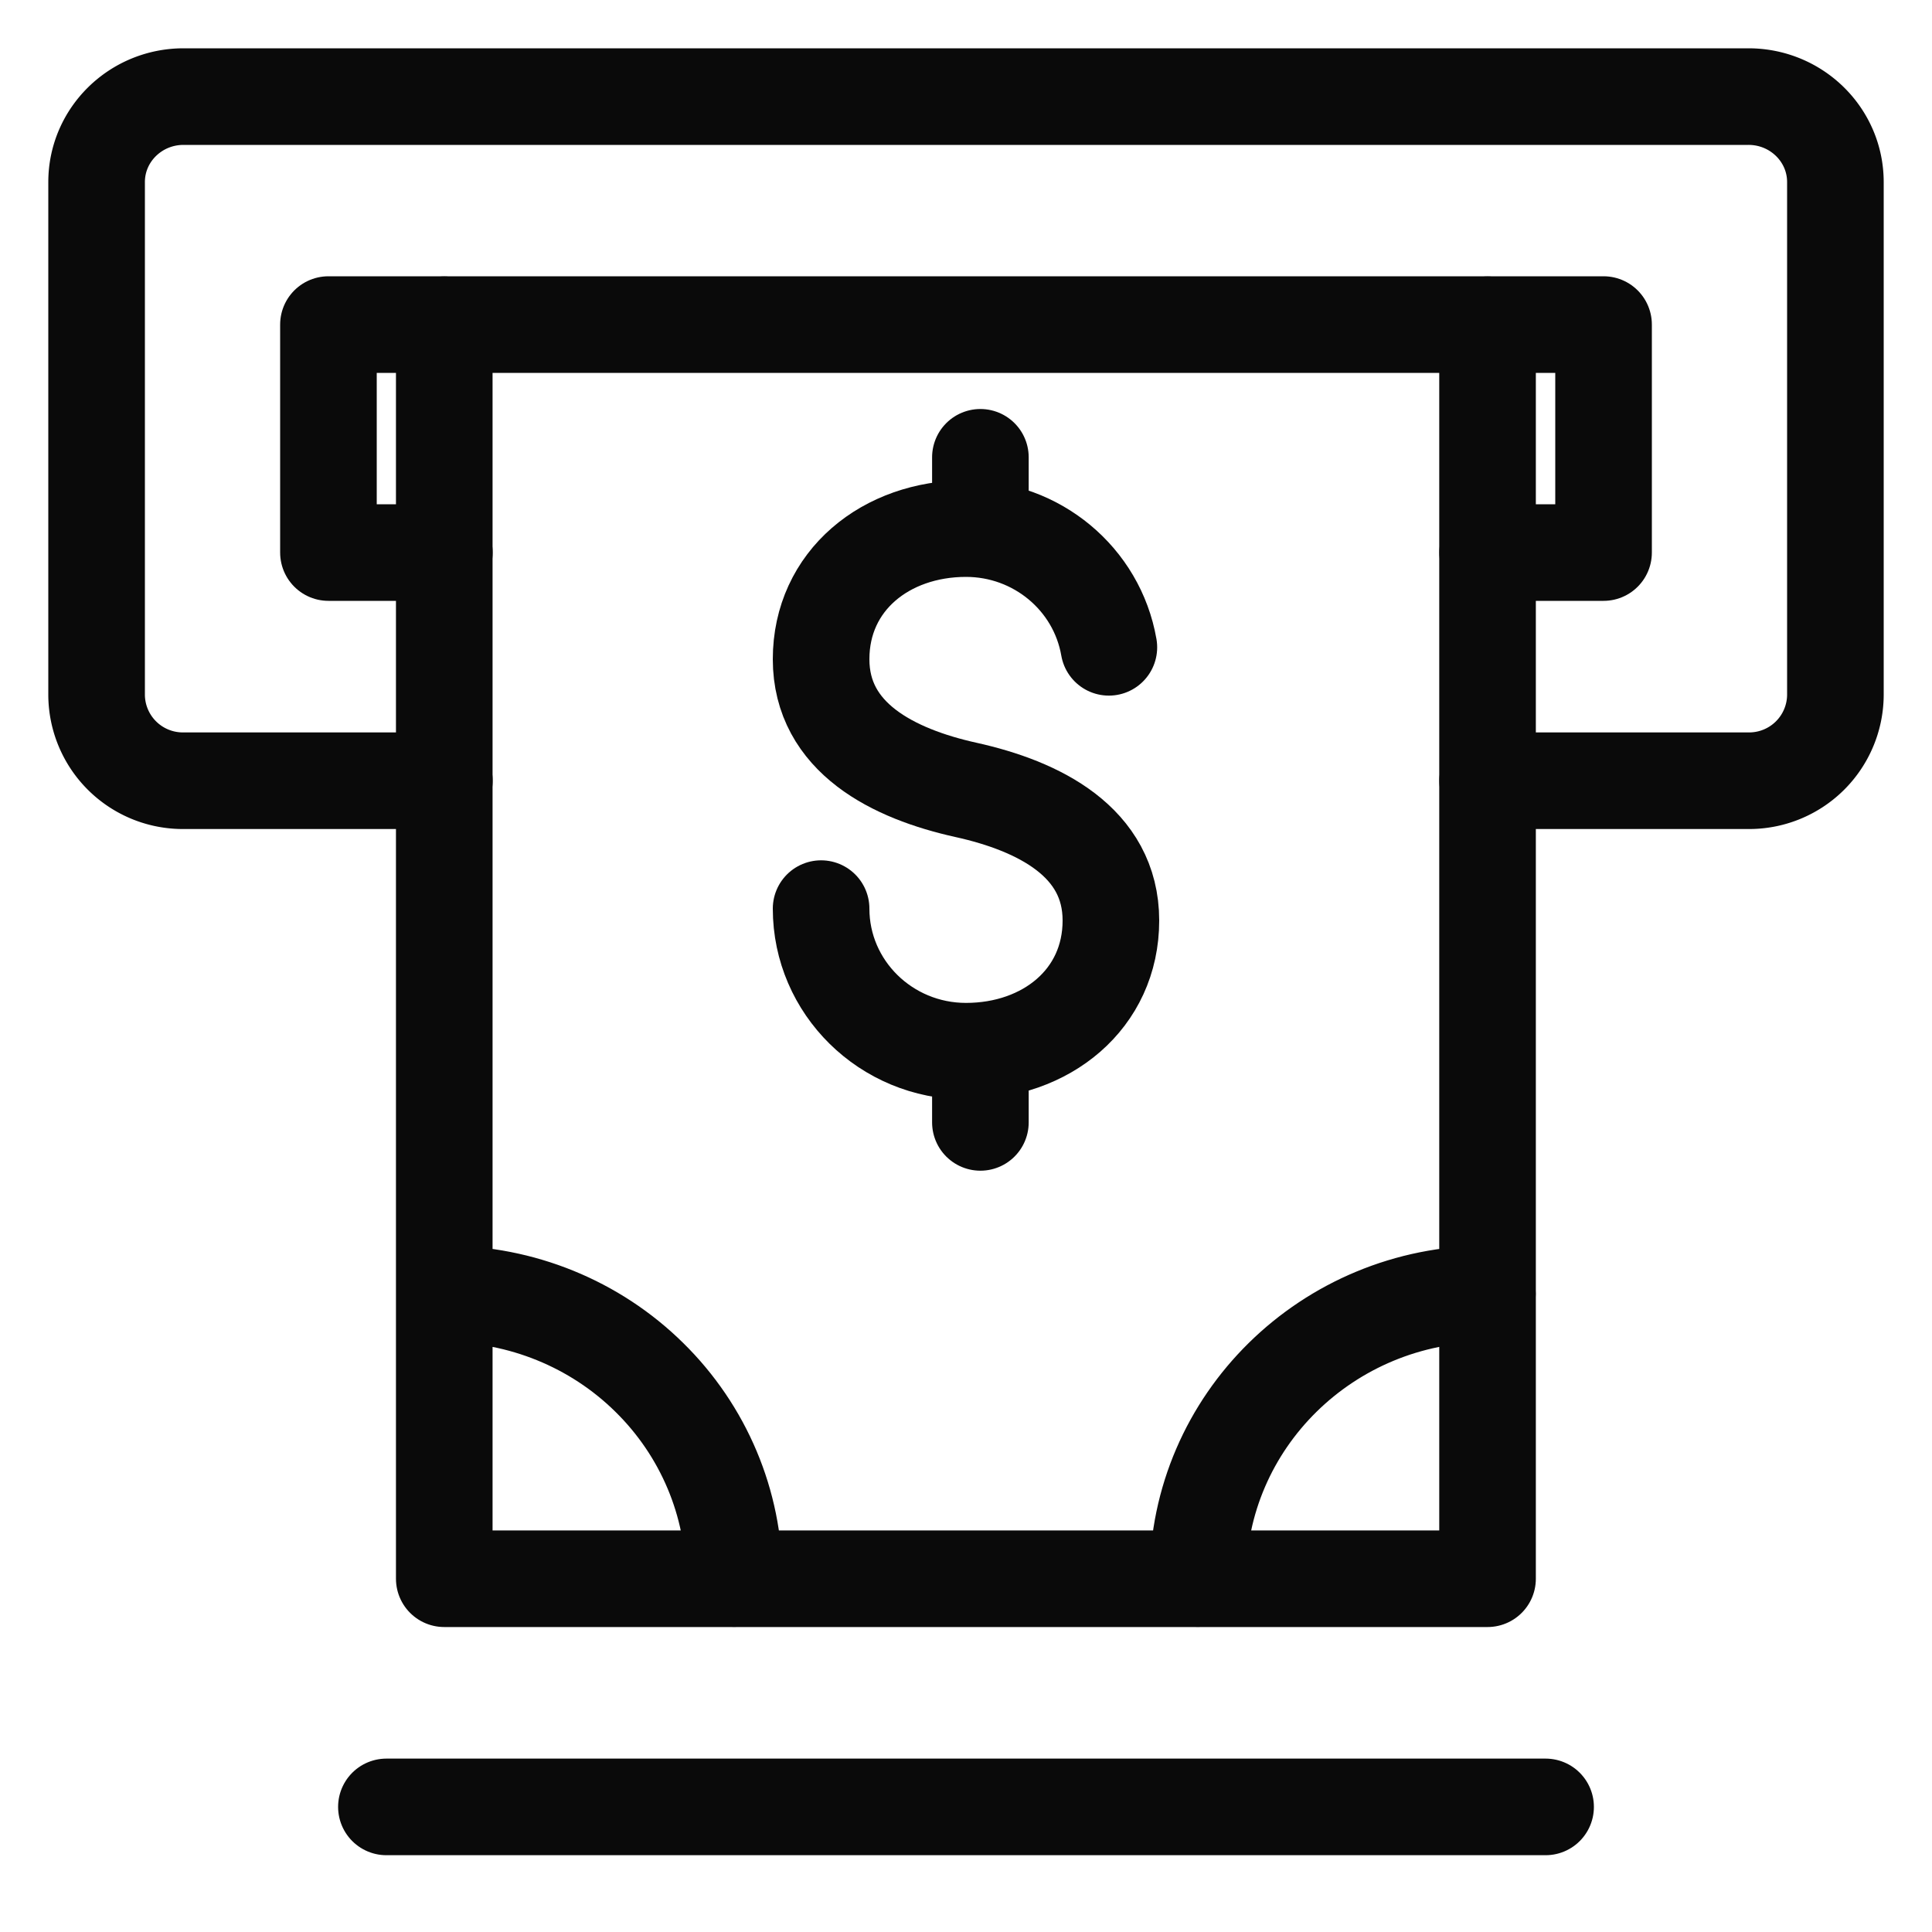 <svg xmlns="http://www.w3.org/2000/svg" width="20" height="20" viewBox="0 0 20 20">
    <g fill="none" fill-rule="evenodd" stroke="#0A0A0A" stroke-linecap="round" stroke-linejoin="round">
        <path d="M4.6 8.082H1.9a.893.893 0 0 1-.9-.885V1.885C1 1.396 1.403 1 1.9 1h16.2c.497 0 .9.396.9.885v5.312a.893.893 0 0 1-.9.885h-2.7"/>
        <path d="M4.6 5.72H3.4V3.36h13.2v2.36h-1.2"/>
        <path d="M15.399 3.362v12.981h-10.8V3.362M12.4 16.344c0-1.63 1.343-2.95 3-2.95m-10.8 0c.796 0 1.559.31 2.121.864.563.553.879 1.304.879 2.086M4 18.705h12"/>
        <path d="M8.5 9.406c0 .815.672 1.476 1.5 1.476.829 0 1.5-.538 1.5-1.353s-.75-1.186-1.5-1.352c-.75-.166-1.5-.538-1.5-1.353 0-.814.671-1.352 1.5-1.352.732 0 1.356.52 1.479 1.229M10.149 5.472v-.738m0 6.885v-.737"/>
    </g>
</svg>
